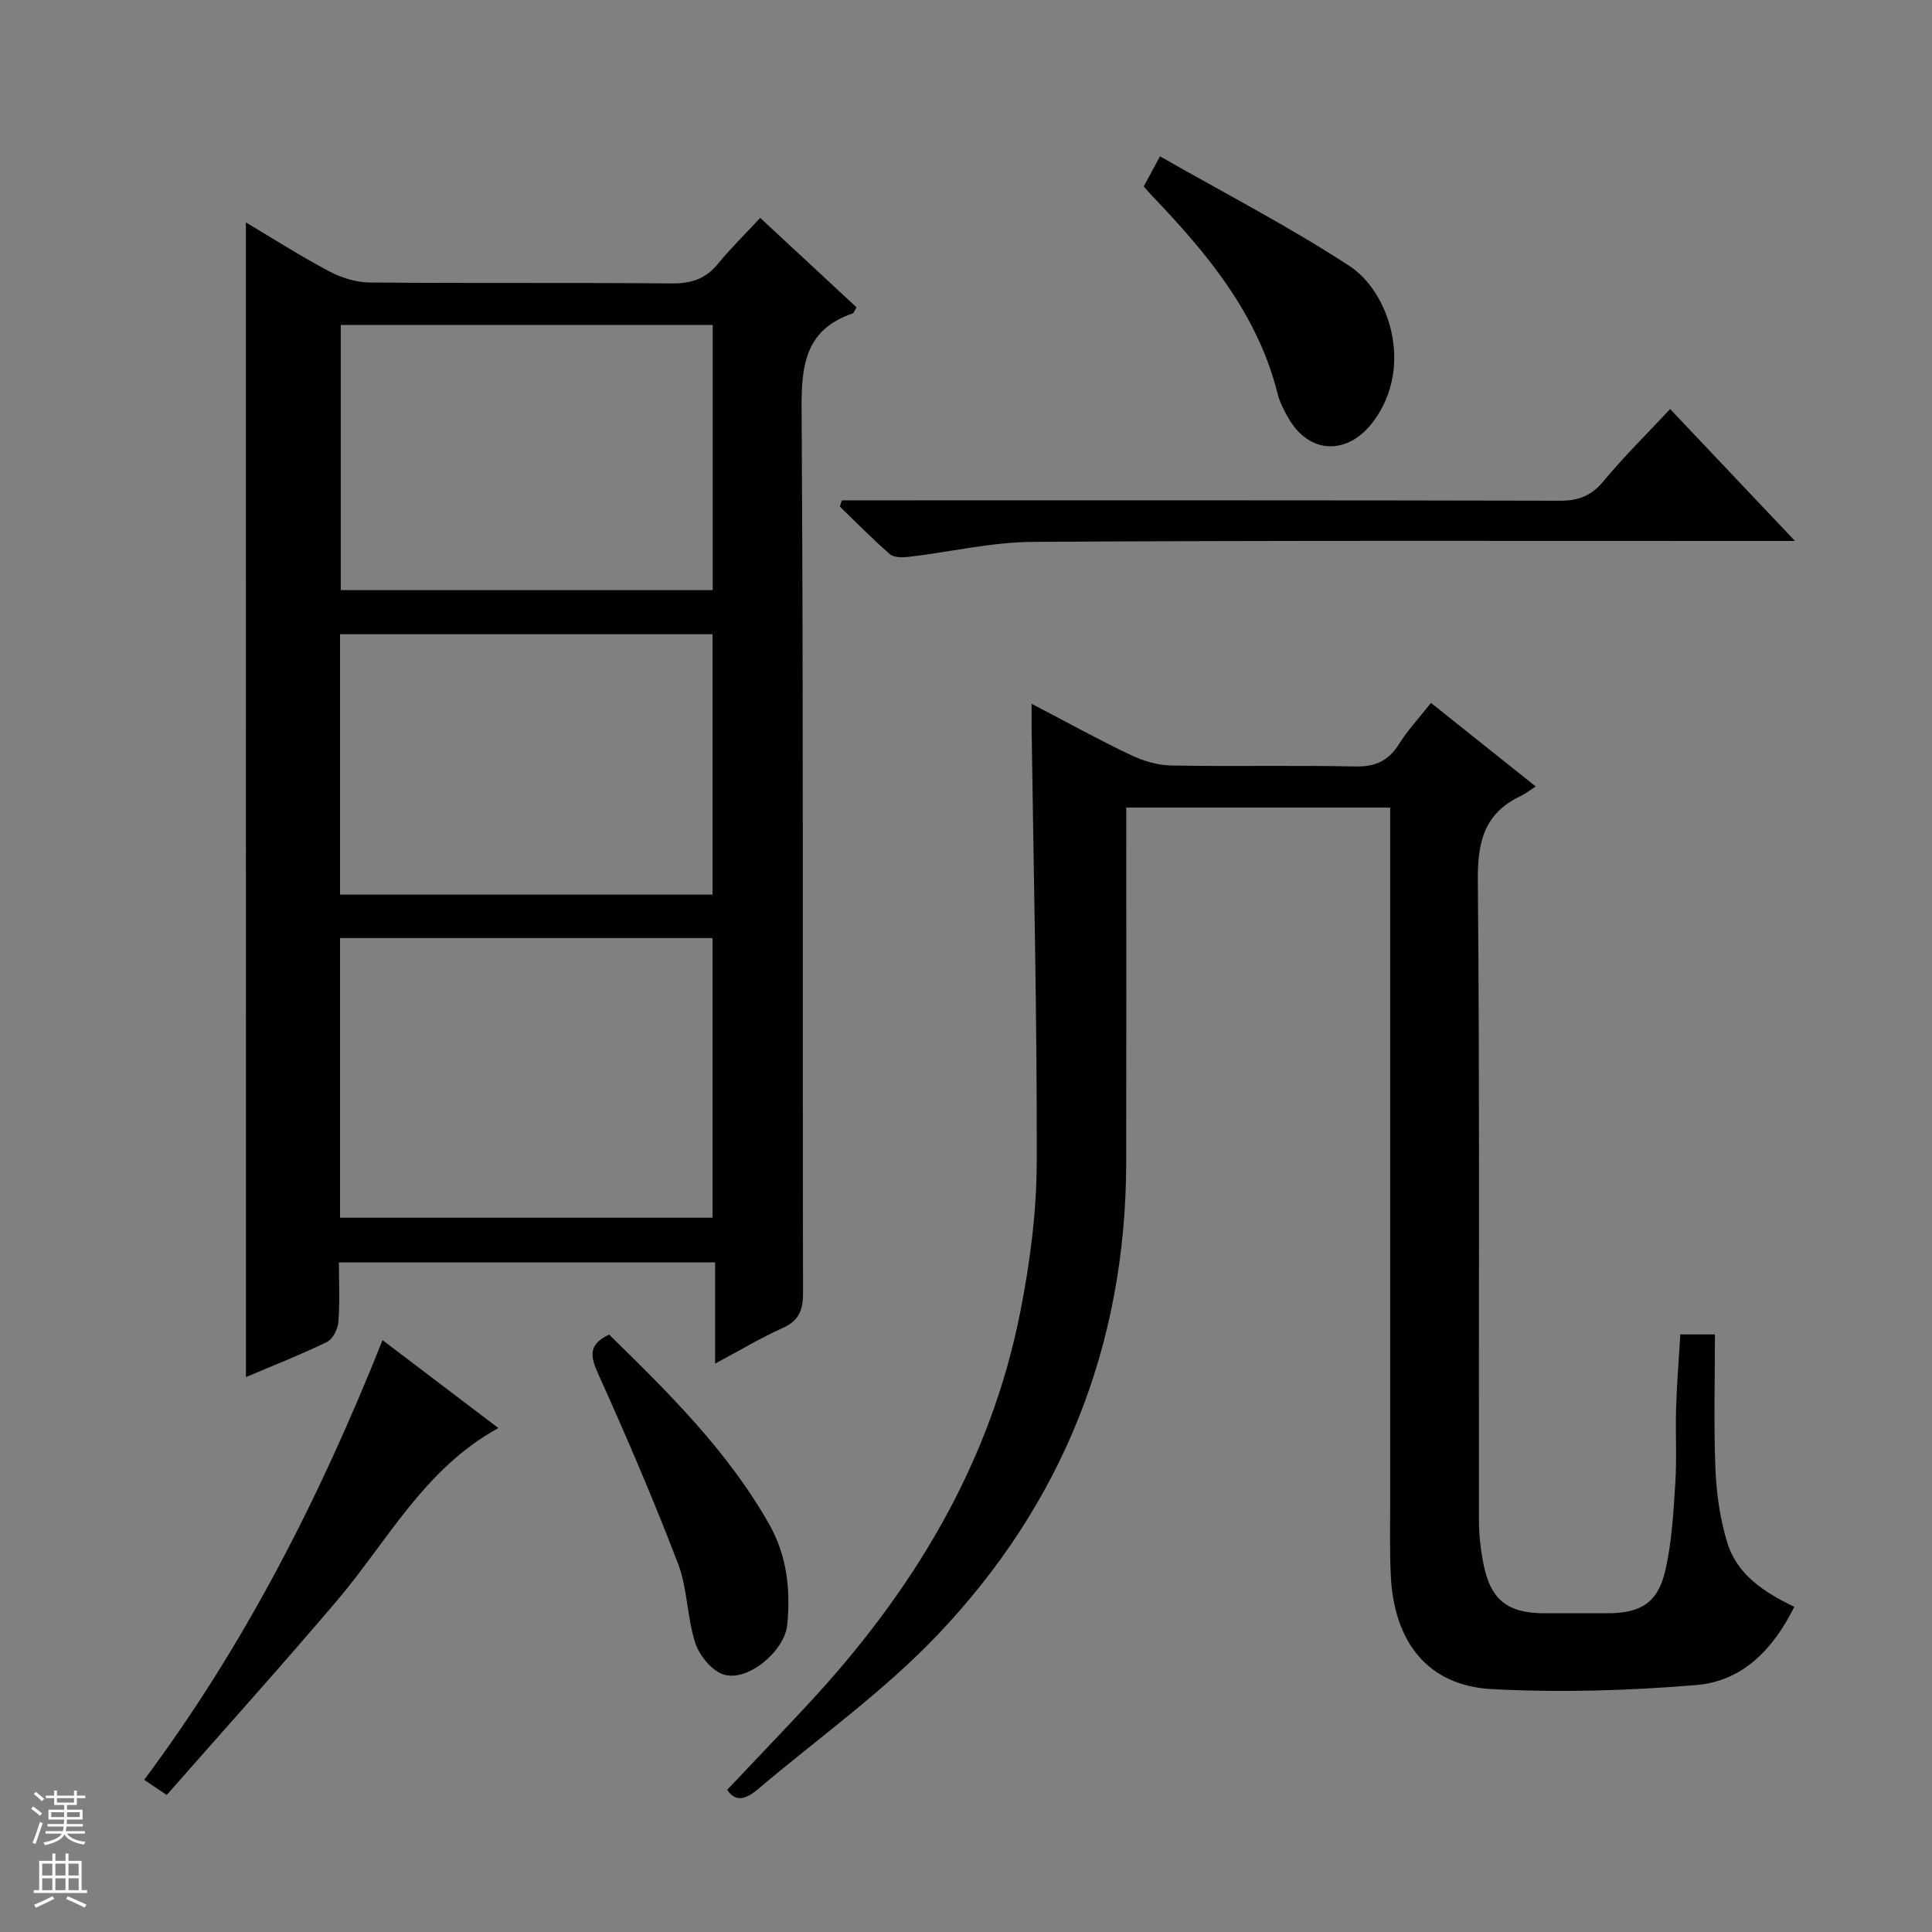 <svg enable-background="new 0 0 400 400" viewBox="0 0 400 400" xmlns="http://www.w3.org/2000/svg"><rect x="0" y="0" width="400" height="400" fill="#808080" stroke="none"/><g fill="#010100"><path d="m50.91 46.05c5.58 3.32 11.29 6.97 17.26 10.13 2.51 1.33 5.55 2.28 8.36 2.31 20.82.19 41.64 0 62.46.19 3.99.04 7.02-.86 9.58-3.98 2.64-3.21 5.61-6.13 8.82-9.59 7.02 6.52 13.52 12.55 19.95 18.52-.46.74-.57 1.18-.8 1.26-9.54 3.25-10.64 10.29-10.58 19.46.4 61.13.17 122.26.3 183.38.01 3.65-.92 5.75-4.31 7.27-4.52 2.03-8.79 4.6-13.89 7.32 0-7.26 0-13.92 0-20.95-26.14 0-51.68 0-77.89 0 0 4.11.21 8.23-.11 12.31-.12 1.48-1.15 3.57-2.36 4.16-5.5 2.67-11.21 4.9-16.78 7.27-.01-79.74-.01-159.25-.01-239.06zm19.49 148.17v57.9h77.12c0-19.54 0-38.62 0-57.9-25.73 0-51.16 0-77.12 0zm77.16-126.95c-25.8 0-51.33 0-77.01 0v54.91h77.01c0-18.49 0-36.57 0-54.91zm-.04 117.95c0-18.28 0-36.03 0-53.91-25.83 0-51.36 0-77.12 0v53.91z"/><path d="m287.83 167.2c-18.42 0-36.19 0-54.65 0v5.46c0 22.67.03 45.33-.01 68-.06 37.86-13.23 70.78-39.22 97.99-11.18 11.71-24.62 21.27-37.04 31.79-2.27 1.92-4.55 2.89-6.35.12 5.54-5.86 11.03-11.6 16.45-17.41 21.85-23.42 38.06-49.99 44.28-81.79 1.97-10.06 3.33-20.42 3.35-30.65.09-29.81-.64-59.61-1.05-89.42-.02-1.61 0-3.23 0-5.58 7.28 3.8 13.78 7.4 20.48 10.59 2.59 1.24 5.61 2.14 8.46 2.19 12.66.23 25.33-.07 37.99.2 4.13.09 6.9-1.1 9.09-4.59 1.84-2.92 4.23-5.49 6.66-8.57 7.13 5.68 13.98 11.15 21.69 17.3-1.27.81-2.16 1.53-3.17 2.01-7.47 3.53-8.89 9.45-8.82 17.39.4 44.16.17 88.33.23 132.49 0 2.97.33 5.98.9 8.9 1.48 7.63 4.97 10.38 12.71 10.39 4.33.01 8.67.01 13 0 6.88-.02 10.42-2.14 11.97-8.84 1.37-5.92 1.69-12.12 2.08-18.22.33-5.15 0-10.33.16-15.49.15-4.96.56-9.91.87-15.18h7.17c0 9.43-.27 18.72.11 27.97.21 5.09.96 10.3 2.45 15.15 2.02 6.59 7.57 10.25 13.87 13.27-4.34 8.77-10.7 15.4-20.27 16.2-14.06 1.17-28.3 1.59-42.38.84-13.11-.7-20.22-9.6-20.89-23.49-.24-4.99-.13-10-.13-15-.01-45.83 0-91.66 0-137.49.01-1.99.01-3.97.01-6.53z"/><path d="m345.78 84.69c8.42 8.9 16.72 17.66 25.86 27.31-2.84 0-4.58 0-6.32 0-50.49.01-100.98-.13-151.47.19-8.56.05-17.11 2.09-25.67 3.1-1.3.15-3.09.18-3.94-.56-3.6-3.12-6.94-6.55-10.37-9.86.15-.43.3-.85.45-1.28h5.68c47.66 0 95.31-.04 142.97.08 3.83.01 6.48-1.01 8.98-4.01 4.24-5.11 8.99-9.78 13.83-14.97z"/><path d="m29.85 368.49c20.77-27.83 36.33-58.34 49.35-91.03 8.09 6.14 15.79 11.99 23.98 18.2-15.34 8.43-22.92 23.38-33.39 35.71-11.49 13.53-23.39 26.73-35.27 40.26-2-1.34-3.18-2.14-4.67-3.14z"/><path d="m236.8 38.59c.97-1.79 1.82-3.37 3.37-6.22 13.3 7.61 26.72 14.52 39.28 22.74 8.03 5.25 13.39 20.63 4.94 32.08-5.24 7.1-13.27 7-17.64-.63-.9-1.57-1.78-3.24-2.22-4.98-4.13-16.61-14.64-29.16-26.08-41.12-.45-.47-.87-.98-1.65-1.87z"/><path d="m126.11 276.31c12.25 11.99 24.56 24.08 33.18 39.34 3.67 6.5 4.4 13.52 3.7 20.74-.53 5.47-8.17 11.85-13.14 10.31-2.46-.76-5.03-3.91-5.89-6.53-1.74-5.3-1.6-11.26-3.58-16.43-5.08-13.28-10.7-26.37-16.55-39.34-1.64-3.67-2.05-6.03 2.28-8.09z"/></g><path d="m6.45 374.46.42-.45c.65.47 1.27.95 1.85 1.44l-.45.49c-.66-.56-1.26-1.06-1.83-1.48m.93 7.33-.63-.26c.55-1.36 1.05-2.8 1.52-4.33.19.1.38.19.59.27-.46 1.29-.95 2.73-1.48 4.32m-.38-10.38.44-.42c.43.34 1.01.82 1.74 1.44l-.49.49c-.53-.51-1.09-1.01-1.69-1.51m2.5.35h1.72v-1.04h.59v1.04h3.52v-1.04h.59v1.04h1.75v.53h-1.75v1.42h-2.03v.97h3.22v2.03h-3.24c0 .35-.01.66-.03.93h3.32v.53h-3.37c-.03.27-.08.58-.15.94h3.96v.53h-3.71c.67.92 1.93 1.48 3.79 1.68-.13.24-.23.44-.29.59-2.13-.38-3.48-1.08-4.04-2.12-.43.97-1.77 1.72-4.03 2.23-.09-.19-.2-.37-.33-.55 2.1-.42 3.37-1.03 3.81-1.83h-3.36v-.53h3.58c.08-.29.13-.61.16-.94h-3.33v-.53h3.39c.02-.27.04-.58.04-.93h-3.23v-2.03h3.25v-.97h-2.07v-1.42h-1.73zm1.12 3.44v1h2.65c.01-.3.02-.44.01-.4v-.25-.35zm1.19-2h3.52v-.91h-3.52zm4.71 2h-2.63v.59c0 .15-.01.28-.01.4h2.64z" fill="#fafafc"/><path d="m13.55 383.74h.63v1.52h2.72v6.07h1.13v.6h-11.05v-.6h1.13v-6.07h2.73v-1.52h.63v1.52h2.1v-1.52zm-2.68 8.83.38.56c-1.24.63-2.53 1.25-3.85 1.85-.1-.21-.21-.42-.34-.63 1.36-.55 2.63-1.15 3.81-1.78m-2.13-4.27h2.1v-2.45h-2.1zm0 3.04h2.1v-2.46h-2.1zm2.72-3.04h2.1v-2.45h-2.1zm0 3.04h2.1v-2.46h-2.1zm6.07 3.6c-1.41-.71-2.7-1.3-3.86-1.78l.35-.56c1.45.62 2.75 1.19 3.88 1.72zm-1.25-9.09h-2.1v2.45h2.1zm-2.09 5.49h2.1v-2.46h-2.1z" fill="#fafafc"/></svg>